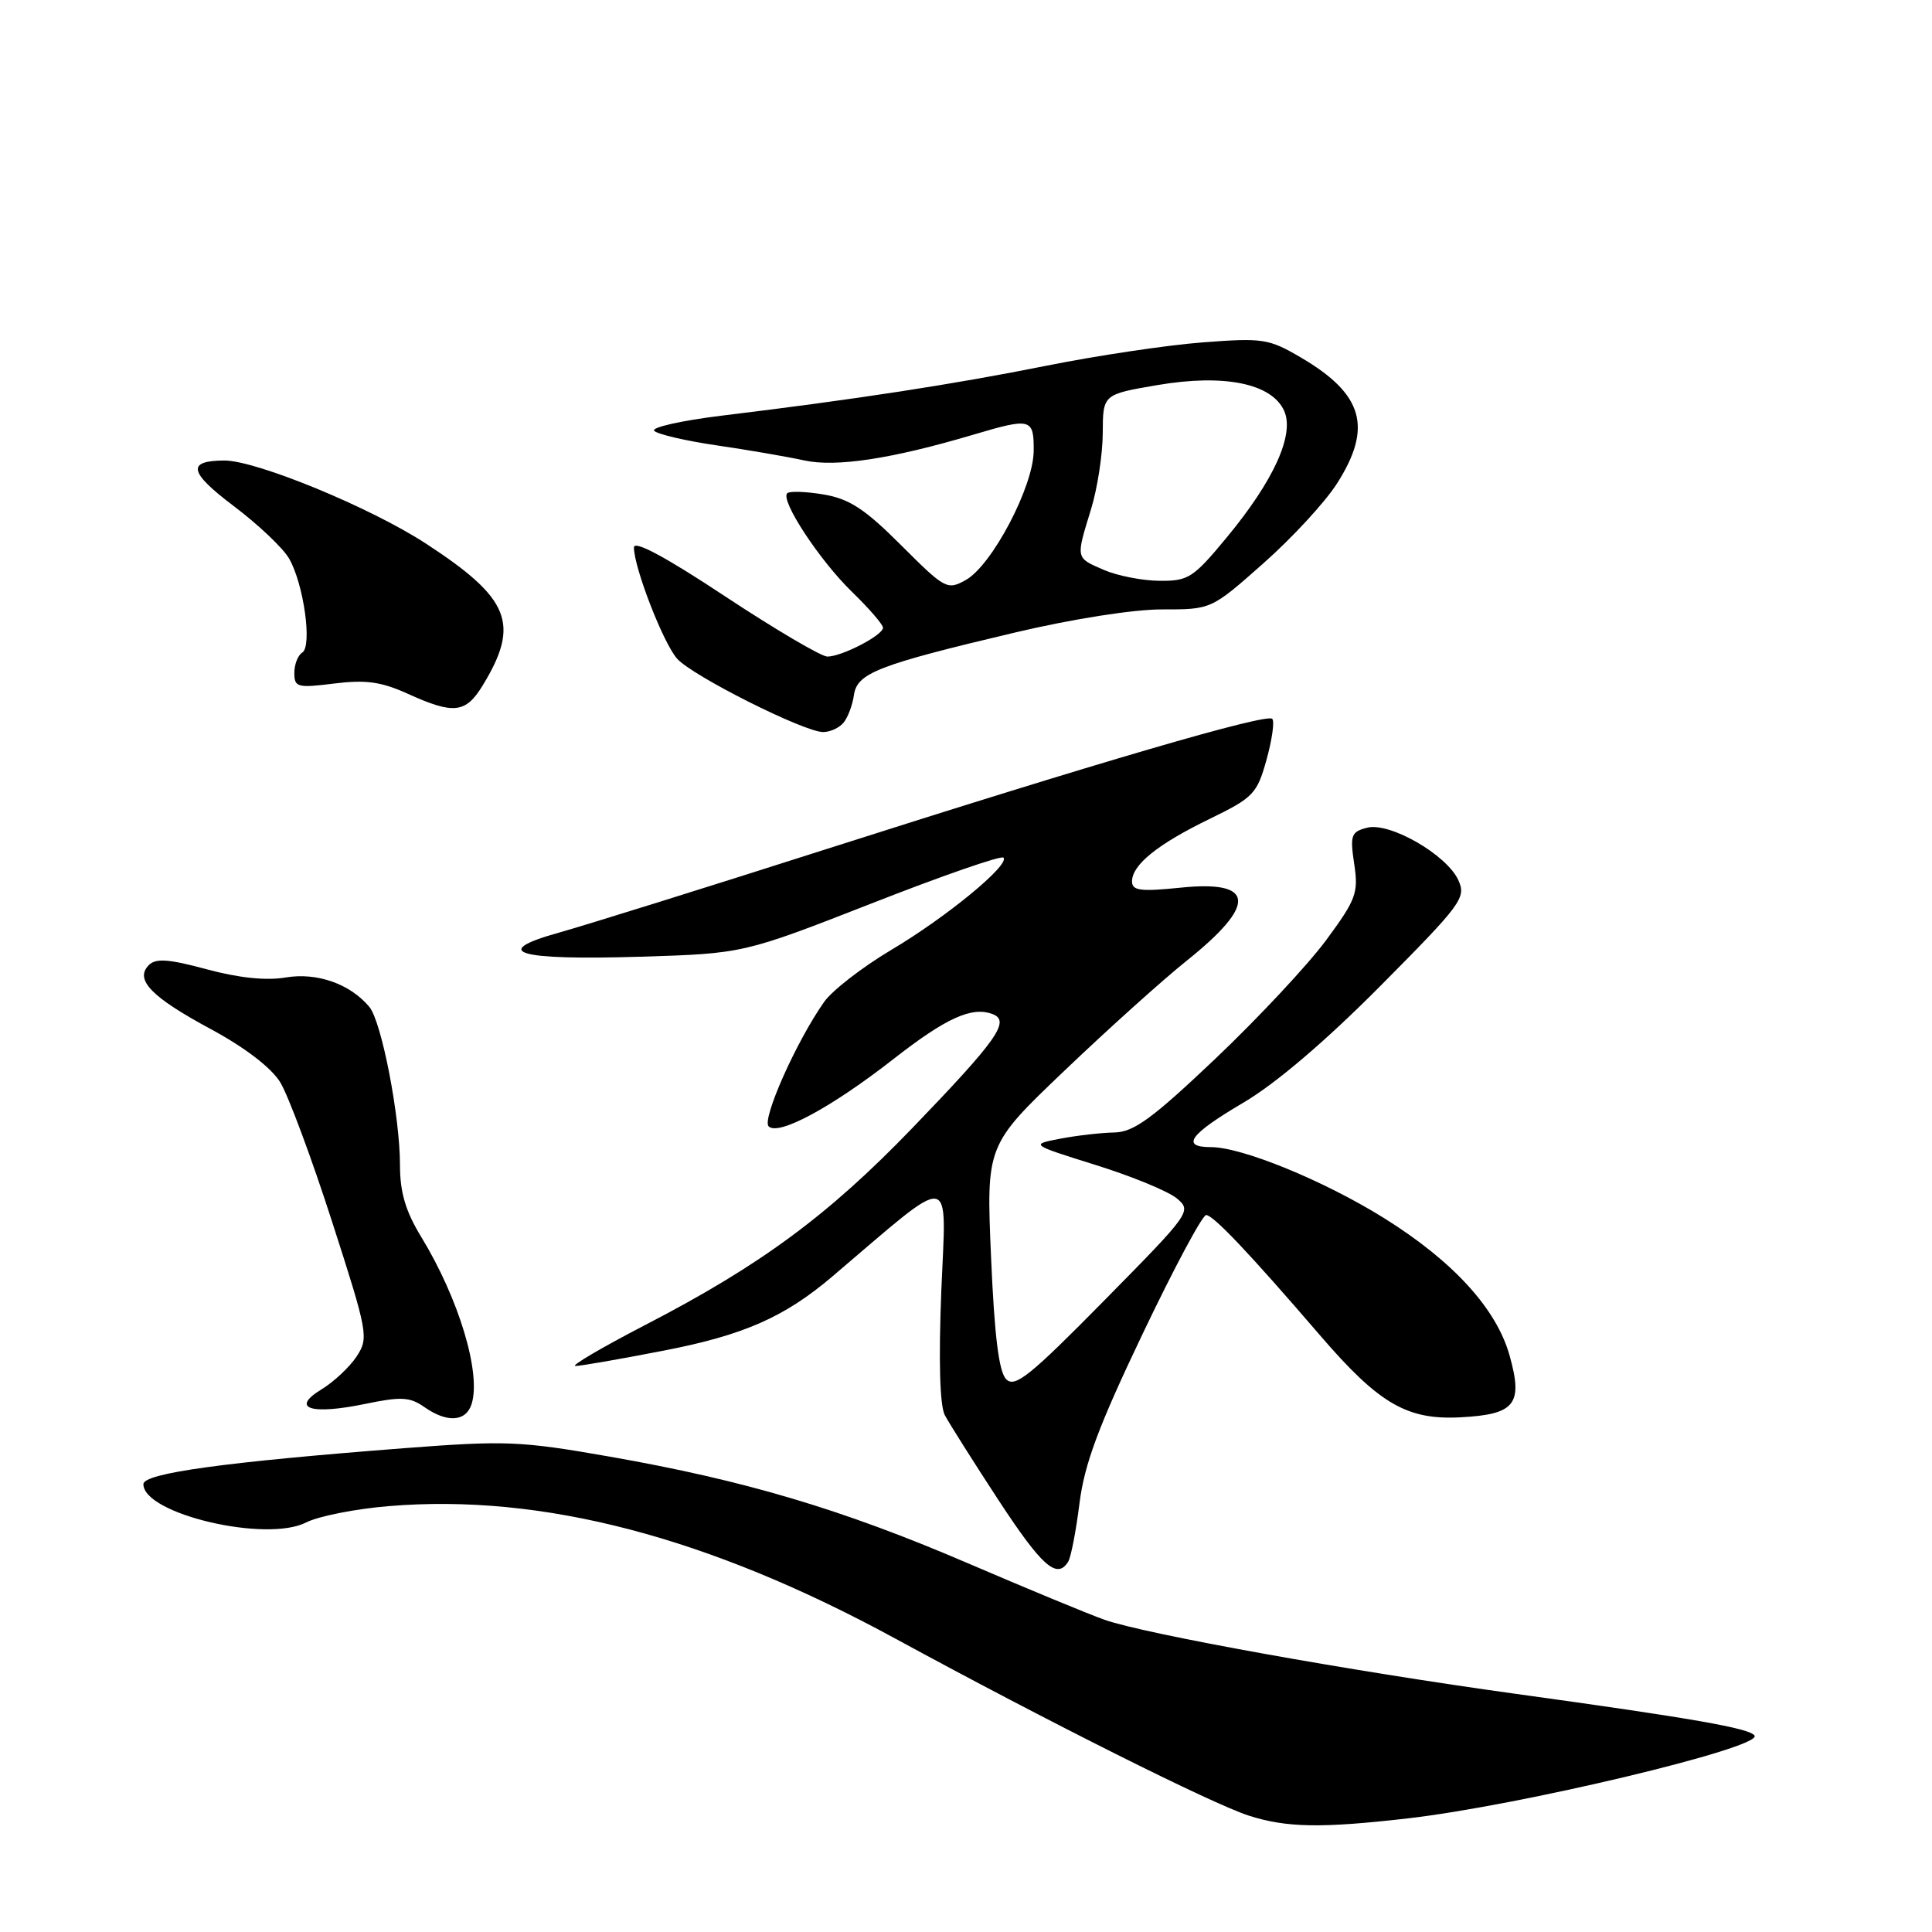 <?xml version="1.0" encoding="UTF-8" standalone="no"?>
<!DOCTYPE svg PUBLIC "-//W3C//DTD SVG 1.1//EN" "http://www.w3.org/Graphics/SVG/1.1/DTD/svg11.dtd" >
<svg xmlns="http://www.w3.org/2000/svg" xmlns:xlink="http://www.w3.org/1999/xlink" version="1.1" viewBox="0 0 256 256">
 <g >
 <path fill="currentColor"
d=" M 186.50 240.95 C 201.29 239.26 233.48 231.58 232.49 229.98 C 231.89 229.01 224.30 227.68 200.90 224.45 C 178.92 221.42 151.72 216.52 146.36 214.63 C 144.24 213.88 136.05 210.49 128.16 207.10 C 111.59 199.99 98.69 196.15 80.78 193.01 C 68.98 190.94 67.00 190.86 53.59 191.89 C 29.72 193.73 19.00 195.21 19.00 196.66 C 19.00 200.61 35.29 204.44 40.57 201.73 C 42.18 200.91 47.10 199.93 51.50 199.57 C 71.83 197.87 93.88 203.64 118.65 217.13 C 138.84 228.12 160.65 239.04 165.50 240.59 C 170.49 242.18 175.07 242.26 186.50 240.95 Z  M 141.54 206.93 C 141.91 206.34 142.58 202.85 143.04 199.18 C 143.70 193.97 145.55 189.01 151.40 176.75 C 155.53 168.09 159.32 161.00 159.82 161.00 C 160.76 161.00 165.60 166.11 174.86 176.88 C 182.71 186.01 186.41 188.18 193.53 187.80 C 200.77 187.42 201.84 186.07 200.03 179.62 C 198.29 173.40 192.53 167.10 183.37 161.39 C 175.44 156.45 164.59 152.00 160.45 152.00 C 156.40 152.00 157.63 150.30 164.75 146.11 C 169.05 143.58 175.64 137.96 182.93 130.62 C 193.69 119.78 194.30 118.95 193.24 116.63 C 191.70 113.25 184.12 108.89 181.13 109.68 C 179.03 110.22 178.87 110.68 179.44 114.48 C 180.02 118.32 179.70 119.18 175.71 124.59 C 173.31 127.84 166.72 134.89 161.08 140.25 C 152.66 148.24 150.23 150.01 147.65 150.06 C 145.92 150.09 142.70 150.46 140.50 150.88 C 136.50 151.65 136.50 151.65 145.19 154.37 C 149.97 155.86 154.80 157.85 155.93 158.79 C 157.94 160.47 157.77 160.70 146.33 172.31 C 136.48 182.31 134.49 183.92 133.33 182.76 C 132.36 181.79 131.77 177.07 131.32 166.57 C 130.68 151.76 130.68 151.76 141.09 141.83 C 146.82 136.36 154.08 129.83 157.22 127.32 C 166.59 119.83 166.33 116.60 156.43 117.62 C 151.12 118.16 150.00 118.02 150.00 116.79 C 150.00 114.59 153.39 111.86 160.30 108.50 C 166.08 105.69 166.56 105.19 167.82 100.67 C 168.56 98.01 168.90 95.57 168.58 95.25 C 167.82 94.49 145.37 101.05 109.50 112.51 C 93.55 117.61 77.65 122.57 74.16 123.55 C 64.78 126.16 68.45 127.27 84.83 126.77 C 98.50 126.35 98.50 126.35 115.46 119.72 C 124.78 116.06 132.66 113.33 132.96 113.64 C 133.86 114.57 125.43 121.52 118.06 125.89 C 114.25 128.16 110.26 131.25 109.20 132.76 C 105.52 137.98 100.92 148.32 101.85 149.25 C 103.14 150.54 110.18 146.74 118.36 140.35 C 125.37 134.87 128.79 133.32 131.54 134.38 C 133.91 135.29 132.15 137.78 120.92 149.44 C 109.73 161.06 100.75 167.68 85.45 175.59 C 79.71 178.57 75.57 181.00 76.25 181.00 C 76.94 181.00 82.21 180.08 87.97 178.96 C 98.55 176.91 103.95 174.53 110.29 169.14 C 126.71 155.18 125.38 155.00 124.73 171.01 C 124.36 180.30 124.53 186.23 125.19 187.51 C 125.77 188.60 128.96 193.66 132.29 198.75 C 138.06 207.56 140.06 209.33 141.54 206.93 Z  M 62.49 186.04 C 63.78 181.96 60.80 172.07 55.81 163.89 C 53.74 160.50 53.00 157.99 53.00 154.39 C 53.00 147.94 50.57 135.39 48.94 133.42 C 46.40 130.37 42.00 128.82 37.86 129.52 C 35.27 129.96 31.64 129.58 27.41 128.44 C 22.40 127.08 20.65 126.95 19.73 127.87 C 17.80 129.80 20.03 132.11 27.95 136.37 C 32.42 138.78 35.93 141.46 37.12 143.39 C 38.18 145.10 41.27 153.40 43.99 161.84 C 48.76 176.64 48.87 177.26 47.26 179.73 C 46.34 181.13 44.24 183.10 42.60 184.10 C 38.44 186.63 41.16 187.52 48.42 186.02 C 53.13 185.04 54.31 185.10 56.21 186.43 C 59.24 188.56 61.74 188.40 62.49 186.04 Z  M 111.78 95.75 C 112.35 95.06 112.96 93.42 113.15 92.10 C 113.57 89.18 116.29 88.12 134.50 83.81 C 142.13 82.01 150.19 80.74 154.00 80.75 C 160.50 80.76 160.50 80.76 167.42 74.63 C 171.23 71.26 175.62 66.50 177.17 64.05 C 181.91 56.61 180.64 52.22 172.37 47.37 C 168.11 44.87 167.34 44.76 159.33 45.37 C 154.65 45.73 145.34 47.12 138.66 48.46 C 126.33 50.93 113.47 52.91 95.68 55.07 C 90.28 55.73 86.24 56.64 86.69 57.09 C 87.15 57.55 90.89 58.42 95.01 59.02 C 99.13 59.62 104.33 60.52 106.57 61.01 C 110.79 61.93 118.19 60.80 129.03 57.58 C 136.62 55.33 137.00 55.43 136.97 59.75 C 136.94 64.47 131.43 74.94 127.96 76.86 C 125.52 78.22 125.21 78.05 119.42 72.26 C 114.60 67.44 112.56 66.10 109.13 65.52 C 106.79 65.13 104.62 65.05 104.31 65.36 C 103.37 66.30 108.62 74.29 112.92 78.45 C 115.16 80.63 117.00 82.75 117.00 83.18 C 117.00 84.17 111.55 87.00 109.63 87.00 C 108.83 87.00 102.73 83.41 96.08 79.02 C 88.17 73.78 84.00 71.55 84.00 72.54 C 84.00 75.20 87.89 85.22 89.72 87.28 C 91.76 89.57 106.55 97.00 109.07 97.00 C 110.00 97.00 111.22 96.44 111.78 95.75 Z  M 63.98 90.79 C 68.93 82.66 67.58 79.30 56.47 72.05 C 49.13 67.25 33.92 60.99 29.70 61.02 C 24.71 61.05 25.03 62.57 30.95 67.04 C 34.20 69.49 37.51 72.62 38.30 74.00 C 40.24 77.35 41.40 85.63 40.05 86.47 C 39.47 86.83 39.00 88.04 39.00 89.17 C 39.00 91.07 39.40 91.18 44.29 90.57 C 48.47 90.05 50.51 90.33 54.04 91.93 C 60.14 94.70 61.71 94.52 63.98 90.79 Z  M 146.25 75.51 C 142.50 73.88 142.54 74.07 144.56 67.50 C 145.41 64.75 146.11 60.20 146.12 57.38 C 146.14 52.26 146.14 52.26 153.34 51.03 C 162.17 49.52 168.49 50.79 170.15 54.42 C 171.57 57.56 168.80 63.67 162.52 71.25 C 158.11 76.58 157.45 77.00 153.63 76.96 C 151.36 76.94 148.04 76.29 146.25 75.51 Z "/>
</g>
</svg>